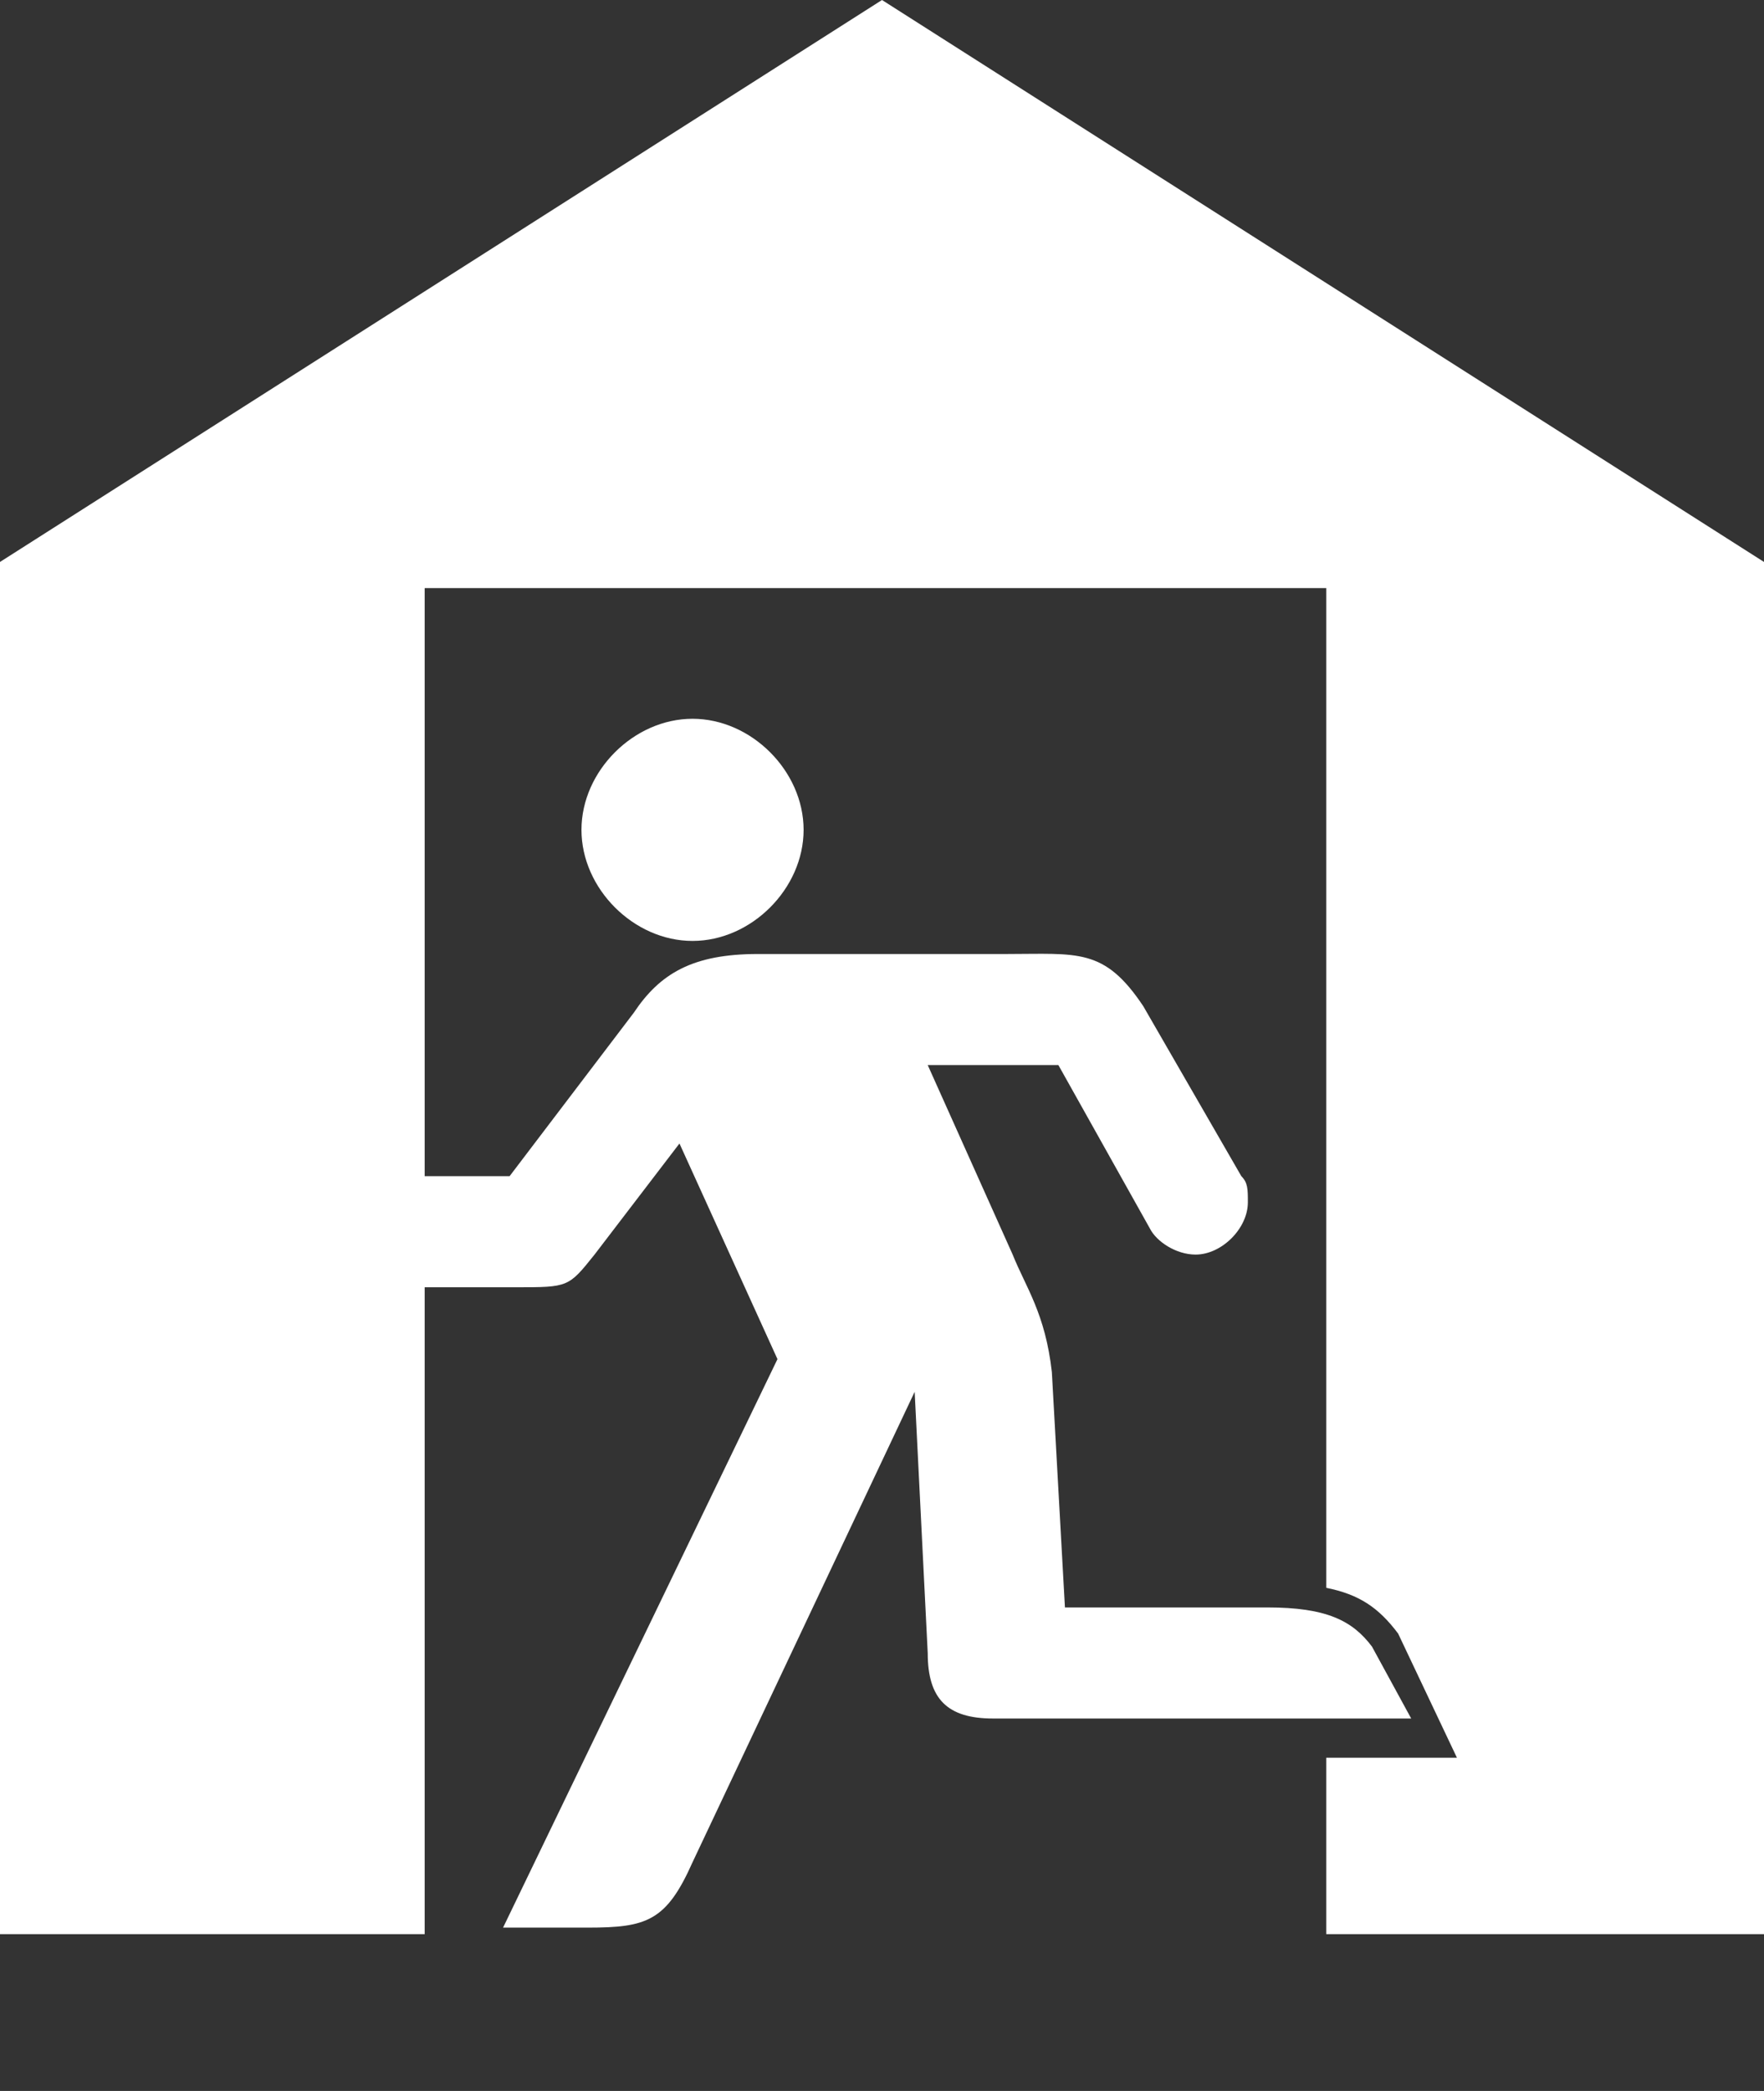<?xml version="1.0" encoding="utf-8"?>
<!-- Generator: Adobe Illustrator 17.1.0, SVG Export Plug-In . SVG Version: 6.00 Build 0)  -->
<!DOCTYPE svg PUBLIC "-//W3C//DTD SVG 1.1//EN" "http://www.w3.org/Graphics/SVG/1.1/DTD/svg11.dtd">
<svg version="1.1" id="shelter" xmlns="http://www.w3.org/2000/svg" xmlns:xlink="http://www.w3.org/1999/xlink" x="0px" y="0px"
	 viewBox="0 0 27 32" enable-background="new 0 0 27 32" xml:space="preserve">
<rect x="0" y="0" width="27" height="32" fill="#333333" stroke="none"/>
<g>
	<path fill="#FFFFFF" d="M12.3,12.7c0,0.9-0.8,1.7-1.7,1.7s-1.7-0.8-1.7-1.7S9.7,11,10.6,11S12.3,11.8,12.3,12.7"/>
	<path fill="#FFFFFF" d="M27,29.6h-6.7v-2.7h2L21.4,25l0,0c-0.3-0.4-0.6-0.6-1.1-0.7V9H6.5v9h1.3l1.9-2.5c0.4-0.6,0.9-0.9,1.9-0.9
		h3.8c1.1,0,1.5-0.1,2.1,0.8L19,18c0.1,0.1,0.1,0.2,0.1,0.4c0,0.4-0.4,0.8-0.8,0.8c-0.3,0-0.6-0.2-0.7-0.4l-1.4-2.5h-2l1.3,2.9
		c0.2,0.5,0.5,0.9,0.6,1.8l0.2,3.6h3.1c0.9,0,1.3,0.2,1.6,0.6l0.6,1.1h-6.4c-0.7,0-1-0.3-1-1l-0.2-4l-3.4,7.2c-0.4,0.9-0.7,1-1.6,1
		H7.7l4.2-8.7l-1.5-3.3l-1.3,1.7c-0.4,0.5-0.4,0.5-1.2,0.5H6.5v9.9H0v-21L13.5,0L27,8.6V29.6z"/>
</g>
</svg>
